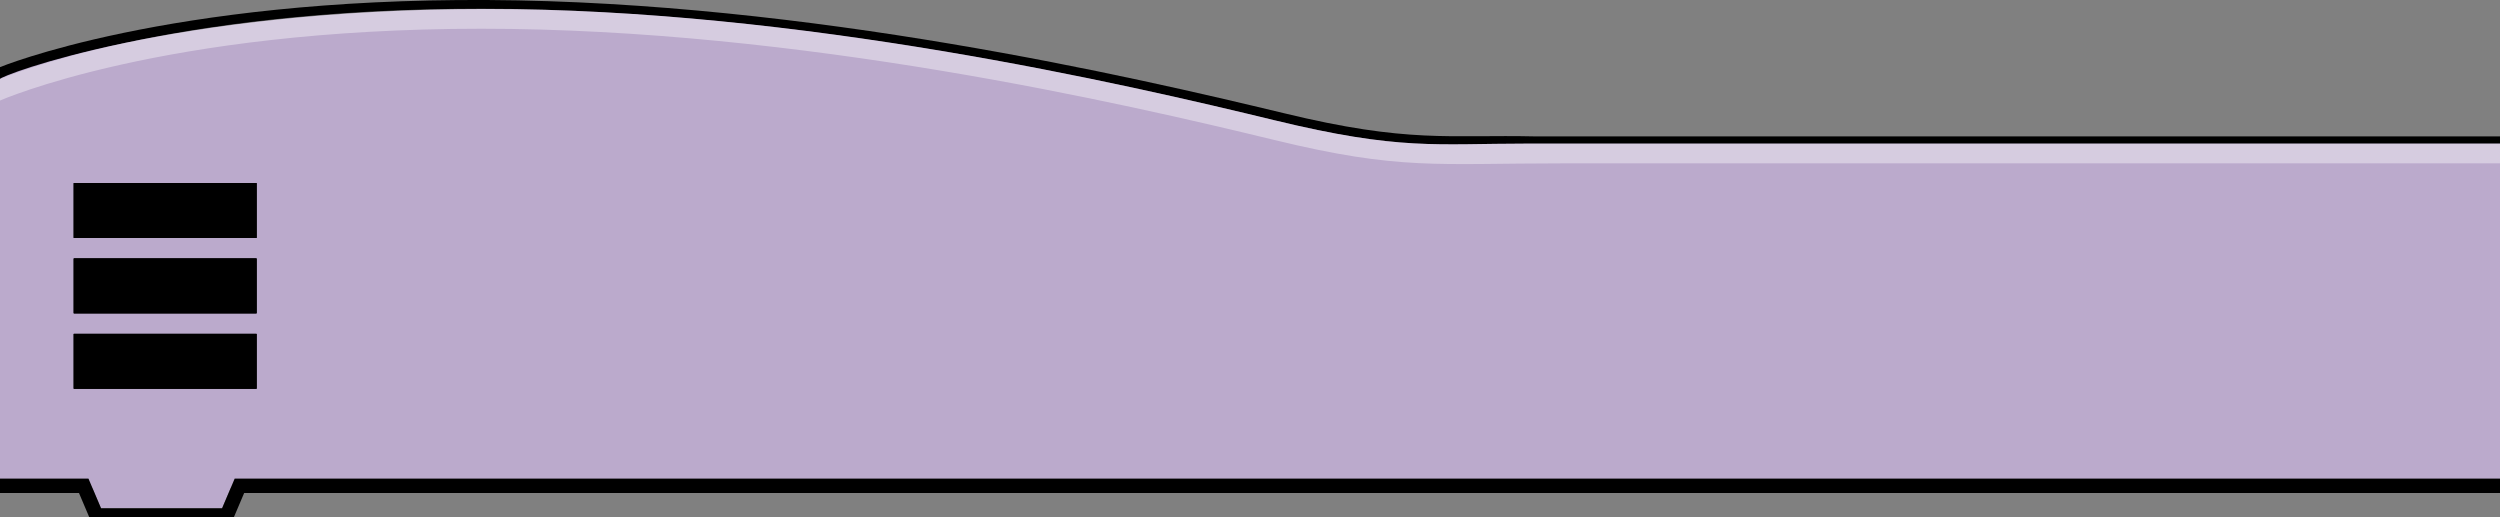 <svg xmlns='http://www.w3.org/2000/svg' viewBox="0 0 348.181 72">
    <rect x="0" y="0" width="348.181" height="72" fill="#808080" stroke="none"/>
    <style>
        .background {
            fill: #BACKGROUND;
        }

        .border {
            fill: #BORDER;
        }
        .shade {
            stop-color: #SHADE;
        }
    </style>
    <defs>
        <linearGradient id="grad1" x1="0%" x2="0%" y1="0%" y2="100%">
            <stop offset="0%" class="shade" stop-opacity="0.3" />
            <stop offset="35%" class="shade" stop-opacity="0" />
        </linearGradient>
        <linearGradient id="grad2" x1="0%" x2="100%" y1="0%" y2="0%">
            <stop offset="0%" class="shade" stop-opacity="0.125" />
            <stop offset="2.5%" class="shade" stop-opacity="0" />
        </linearGradient>
        <linearGradient id="grad3" x1="100%" x2="0%" y1="0%" y2="0%">
            <stop offset="0%" class="shade" stop-opacity="0.125" />
            <stop offset="2.5%" class="shade" stop-opacity="0" />
        </linearGradient>

        <g id="tabblock">
            <g>
                <rect fill-opacity="0.025" width="25.458" height="7.636" x="10.271" y="22.5" fill="#fff" />
                <rect width="25.458" height="7.636" x="10.271" y="22.5" fill="url(#grad1)" />
                <rect width="25.458" height="7.636" x="10.271" y="22.5" fill="url(#grad2)" />
                <rect width="25.458" height="7.636" x="10.271" y="22.5" fill="url(#grad3)" />
            </g>
        </g>
    </defs>
    <!-- middle scalable backround-->
    <g viewBox="0 10 348.181 72">
        <path class="background" d="M0,20h348.181v48h-348.181z" />
    </g>
    <!-- top -->
    <g viewbox="0 0 351.887 72.748">
        <path class="border"
            d="m 214 19 c -12.279 -0.277 -17.75 1 -35.25 -3.25 c -20.8 -5 -66 -15.5 -110.784 -15.748 S 0 9.35 0 9.35 v 14.73 L 350 24.222 l 0 -5.222 l -130 0 Z" />
        <path class="background"
            d="M212.75,20c-12.75,0 -17.75,1 -35.25,-3.25 -20.8,-5.051 -66,-15.5 -109.75,-15.5S0,10.562 0,11L0,24.778L349,24.778L3450,20S2110,20 220,20Z" />
        <path fill-opacity="0.4" fill="#fff"
            d="M 212.75 20 c -12.75 0 -17.75 1 -35.25 -3.25 c -20.8 -5.052 -66 -15.5 -110.441 -15.533 S -0.002 11 0 11 L -0.002 11.718 v 2.286 s 22.6 -10 67.039 -10.002 S 156.7 14.448 177.5 19.5 c 17.5 4.25 22.5 3.25 40.25 3.25 c 3.212 0 135.25 0 135.25 0 v -2.749 Z"
            stroke-opacity="0.4" />
    </g>
    <!-- middle path for bars on the left -->
    <g viewbox="0 0 348 69">
        <use y="3" href="#tabblock" />
        <use y="13.5" href="#tabblock" />
        <use y="24" href="#tabblock" />
    </g>

    <!-- bottom -->
    <g viewbox="0 0 351.887 72.748">
        <path class="background"
            d="M0,66.661l12.318,-0.004l1.75,4.125l16.857,0.014l1.75,-4.125l12.367,-0.004l-45.042,-0.006z" />
        <path class="border"
            d="M347.736,66.657l-315.056,0.001l0,0.008l-1.749,4.117l-16.858,0l-1.752,-4.126l-0.019,0.008l0,-0.007l-12.302,0l0,2l10.998,0l1.748,4.115l0.005,-0.002l0,0.012l19.502,0l0,-0.003l0.002,0.001l1.752,-4.123l317.729,-0.001l0,-2z" />
    </g>
</svg>
